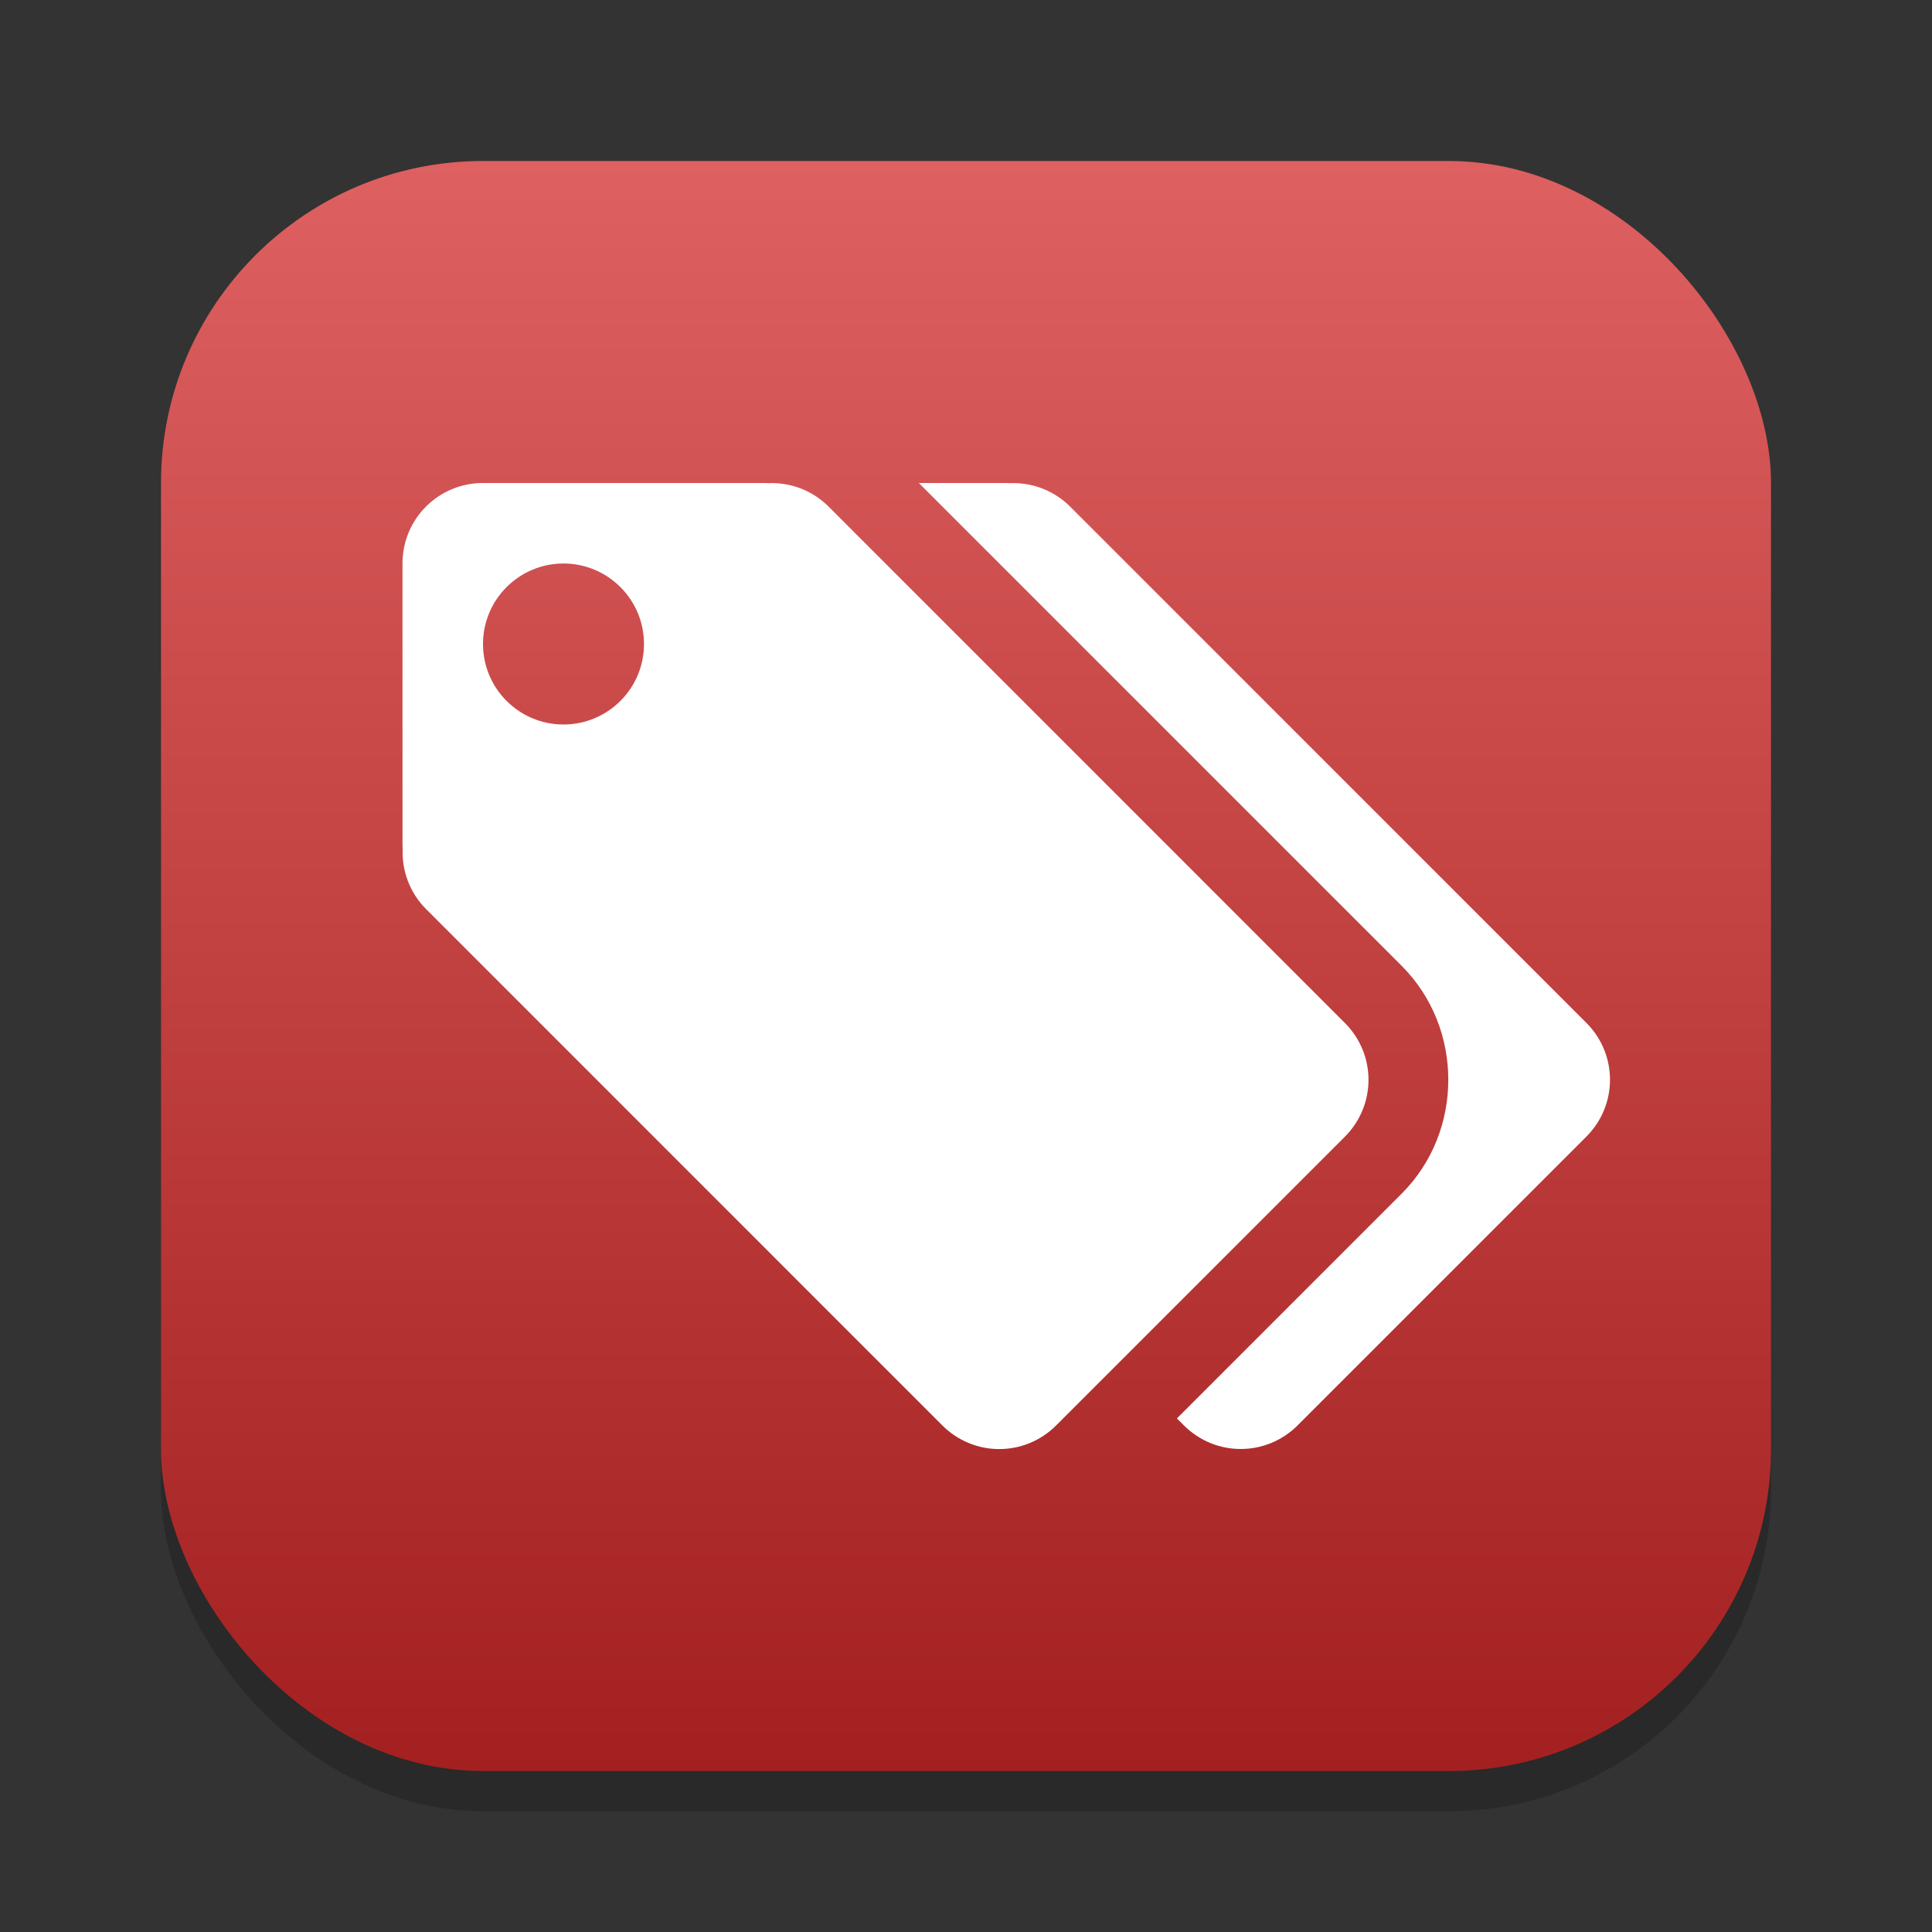 <?xml version="1.0" encoding="UTF-8" standalone="no"?>
<!-- Created with Inkscape (http://www.inkscape.org/) -->

<svg
   width="24"
   height="24"
   viewBox="0 0 24 24"
   version="1.1"
   id="svg1"
   inkscape:version="1.4.2 (ebf0e940d0, 2025-05-08)"
   sodipodi:docname="thingy.svg"
   xmlns:inkscape="http://www.inkscape.org/namespaces/inkscape"
   xmlns:sodipodi="http://sodipodi.sourceforge.net/DTD/sodipodi-0.dtd"
   xmlns:xlink="http://www.w3.org/1999/xlink"
   xmlns="http://www.w3.org/2000/svg"
   xmlns:svg="http://www.w3.org/2000/svg">
  <rect x="0" y="0" width="24" height="24" fill="#333333" stroke="none"/>
  <sodipodi:namedview
     id="namedview1"
     pagecolor="#ffffff"
     bordercolor="#000000"
     borderopacity="0.25"
     inkscape:showpageshadow="2"
     inkscape:pageopacity="0.0"
     inkscape:pagecheckerboard="0"
     inkscape:deskcolor="#d1d1d1"
     inkscape:document-units="px"
     inkscape:zoom="32.75"
     inkscape:cx="11.984733"
     inkscape:cy="12"
     inkscape:window-width="1920"
     inkscape:window-height="1011"
     inkscape:window-x="0"
     inkscape:window-y="0"
     inkscape:window-maximized="1"
     inkscape:current-layer="svg1" />
  <defs
     id="defs1">
    <linearGradient
       inkscape:collect="always"
       xlink:href="#linearGradient1778"
       id="linearGradient4"
       x1="16"
       y1="30"
       x2="16"
       y2="2"
       gradientUnits="userSpaceOnUse"
       gradientTransform="matrix(0.714,0,0,0.714,0.571,0.571)" />
    <linearGradient
       inkscape:collect="always"
       id="linearGradient1778">
      <stop
         style="stop-color:#a42020;stop-opacity:1;"
         offset="0"
         id="stop1774" />
      <stop
         style="stop-color:#de6060;stop-opacity:1;"
         offset="1"
         id="stop1776" />
    </linearGradient>
  </defs>
  <rect
     style="opacity:0.2;fill:#000000;stroke-width:1.75"
     id="rect1"
     width="20"
     height="20"
     x="2"
     y="2.5"
     ry="4" />
  <rect
     style="fill:url(#linearGradient4);stroke-width:0.714"
     id="rect2"
     width="20"
     height="20"
     x="2"
     y="2"
     ry="4" />
  <path
     d="m 6,6 c -0.554,0 -1,0.446 -1,1 v 3.5 c 0,0.015 0.001,0.03 0.002,0.045 -0.011,0.269 0.085,0.542 0.292,0.749 l 6.412,6.413 c 0.392,0.392 1.022,0.392 1.414,0 l 3.586,-3.586 c 0.392,-0.392 0.392,-1.022 0,-1.414 L 10.294,6.294 c -0.207,-0.207 -0.48,-0.303 -0.749,-0.292 -0.015,-6.5e-4 -0.03,-0.002 -0.045,-0.002 z m 5.414,0 5.999,5.999 c 0.771,0.771 0.771,2.057 0,2.828 l -2.793,2.793 0.086,0.086 c 0.392,0.392 1.022,0.392 1.414,0 l 3.586,-3.586 c 0.392,-0.392 0.392,-1.022 0,-1.414 L 13.294,6.294 C 13.087,6.087 12.814,5.991 12.545,6.002 c -0.015,-6.5e-4 -0.03,-0.002 -0.045,-0.002 z m -4.414,1 c 0.552,0 1,0.448 1,1 0,0.552 -0.448,1 -1,1 -0.552,0 -1,-0.448 -1,-1 0,-0.552 0.448,-1 1,-1 z"
     style="fill:#ffffff;stroke-width:1;stroke-linecap:square;stroke-linejoin:round"
     id="path4193" />
</svg>
